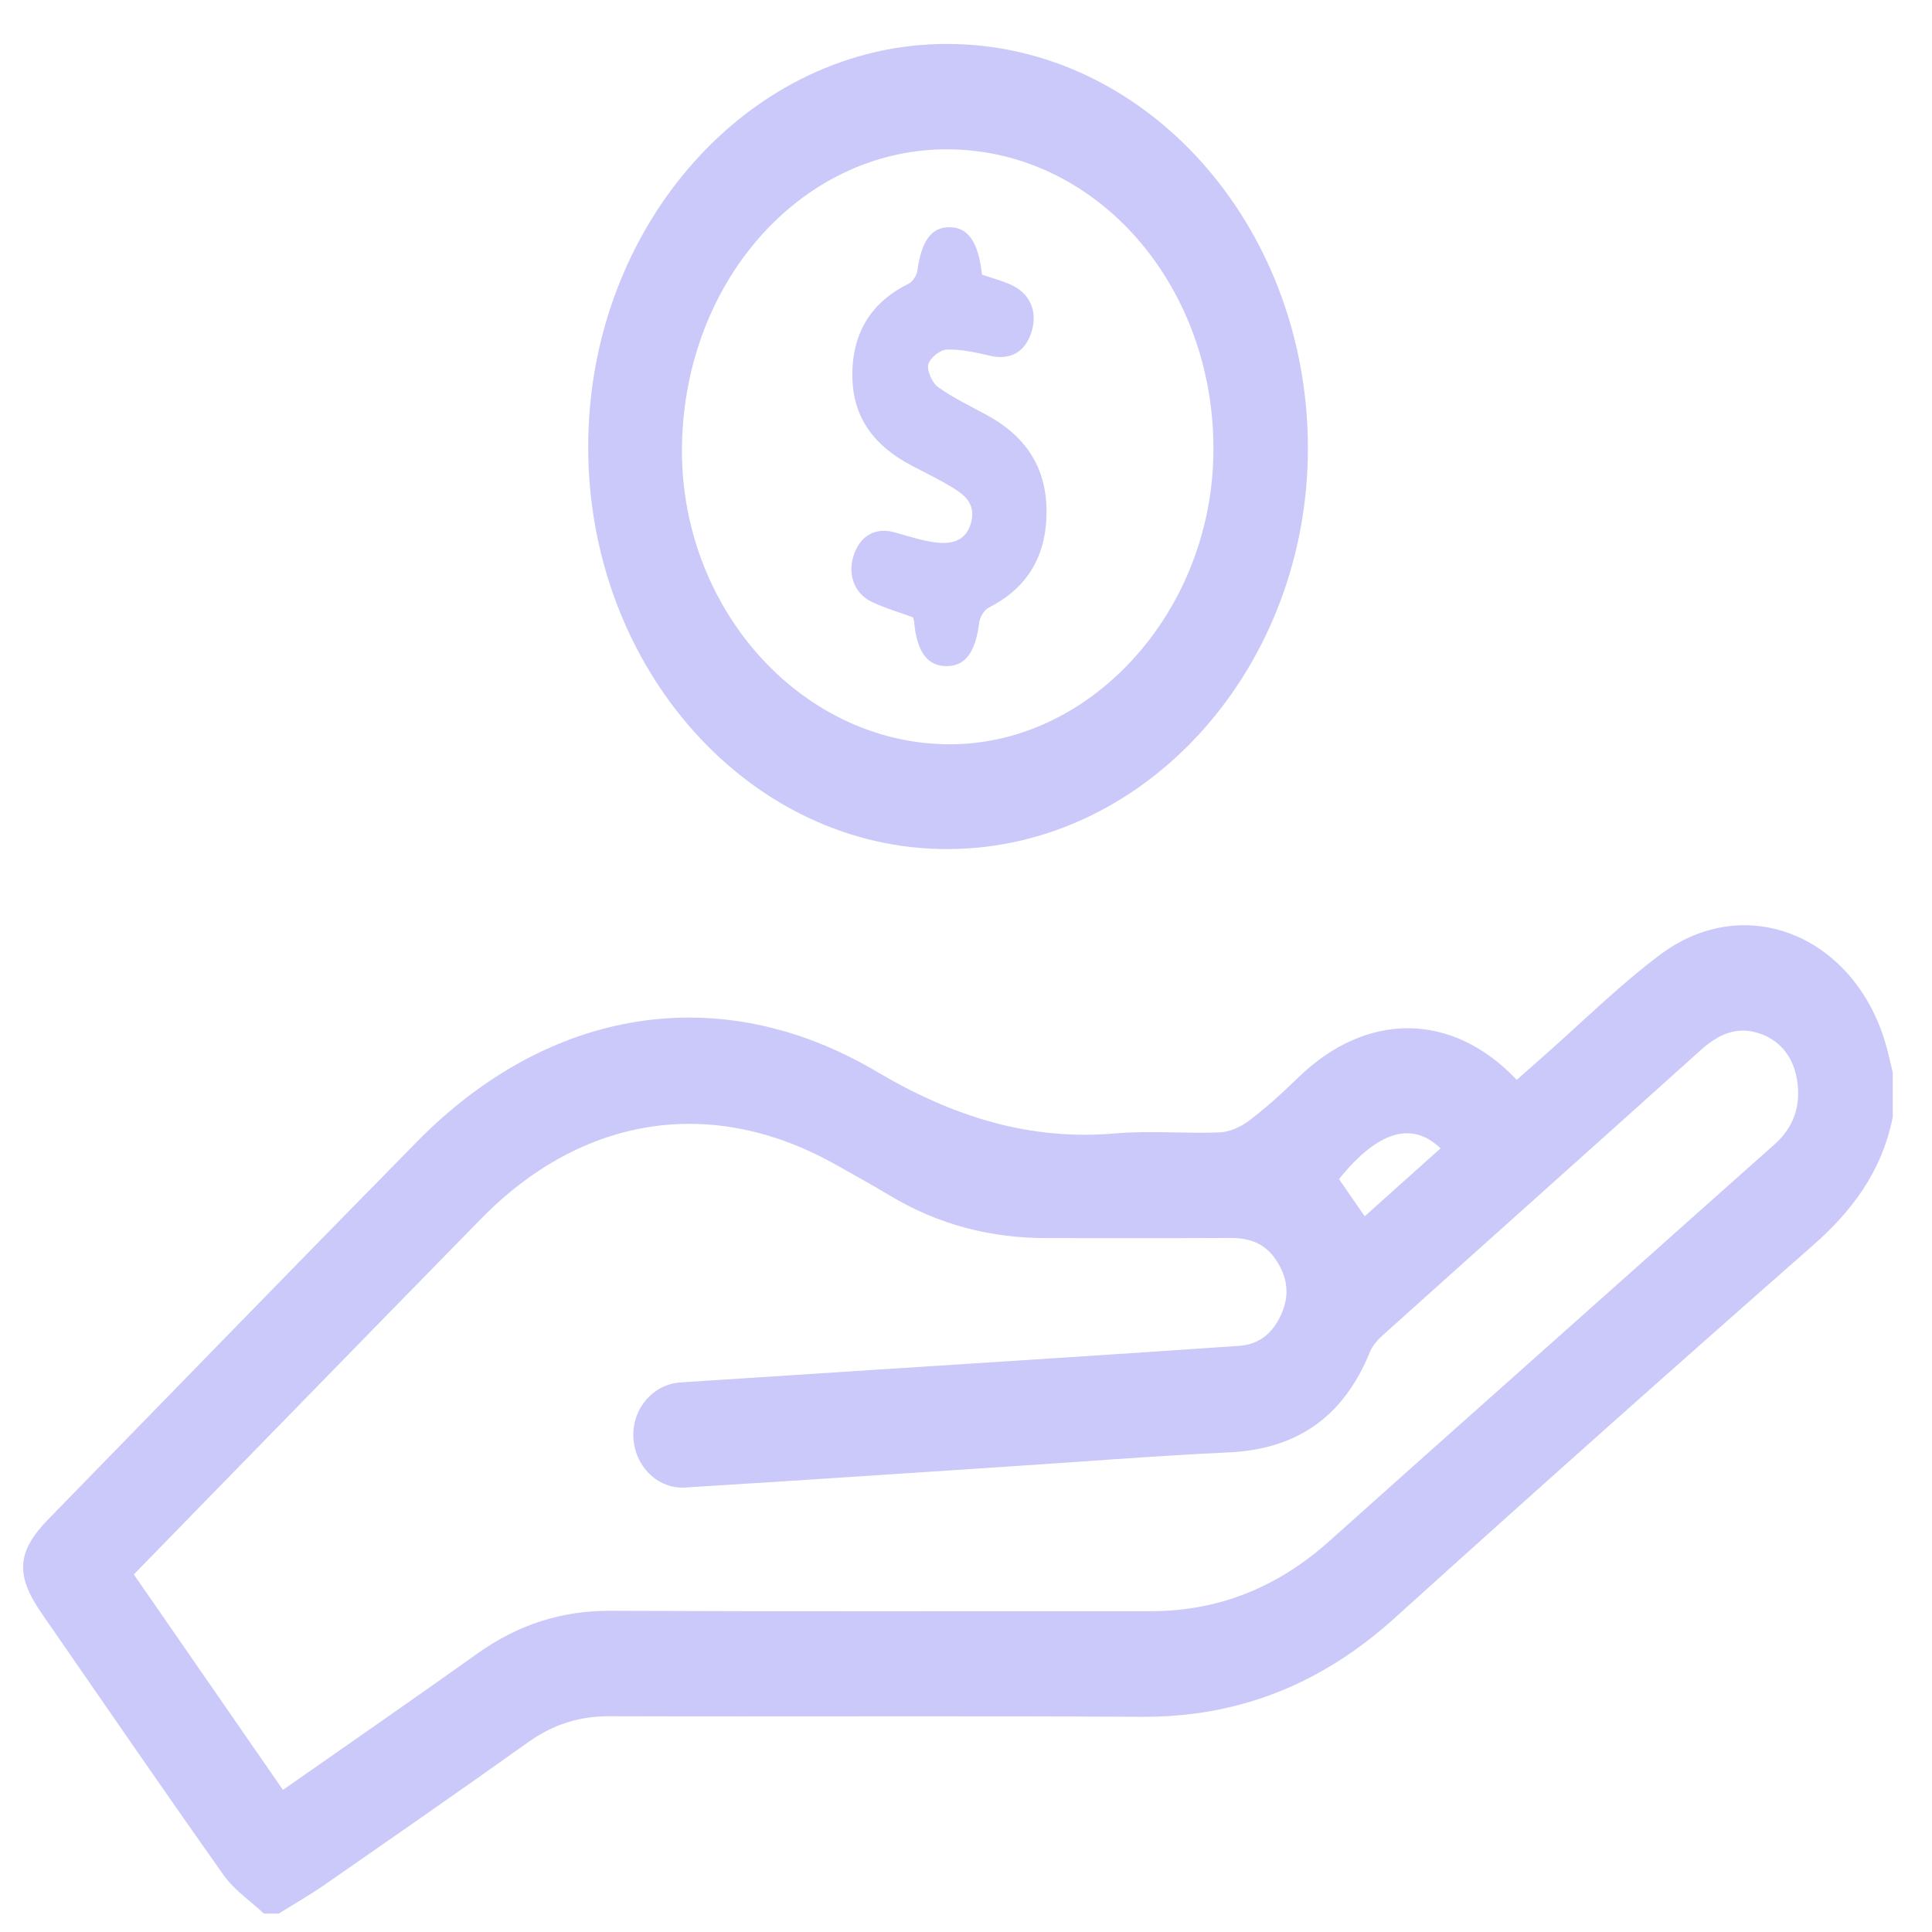 <svg width="31" height="31" viewBox="0 0 31 31" fill="none" xmlns="http://www.w3.org/2000/svg">
<path d="M4.235 30.705C4.016 30.5 3.759 30.329 3.586 30.084C2.604 28.698 1.643 27.295 0.675 25.897C0.242 25.273 0.265 24.9 0.779 24.373C2.75 22.352 4.717 20.326 6.696 18.314C8.808 16.168 11.556 15.707 14.067 17.195C15.292 17.92 16.525 18.307 17.902 18.186C18.455 18.138 19.014 18.192 19.57 18.17C19.73 18.163 19.906 18.084 20.04 17.983C20.314 17.775 20.574 17.541 20.823 17.297C21.93 16.218 23.307 16.237 24.337 17.327C24.474 17.206 24.616 17.079 24.759 16.954C25.388 16.402 25.988 15.801 26.652 15.308C28.06 14.266 29.854 15.069 30.295 16.895C30.32 16.999 30.345 17.101 30.37 17.204V17.925C30.192 18.811 29.708 19.439 29.08 19.991C26.832 21.966 24.596 23.958 22.373 25.967C21.183 27.041 19.846 27.556 18.321 27.547C15.472 27.531 12.623 27.547 9.773 27.538C9.298 27.537 8.877 27.668 8.476 27.954C7.39 28.728 6.297 29.486 5.204 30.245C4.966 30.41 4.715 30.553 4.47 30.705H4.236H4.235ZM2.147 25.262C2.958 26.434 3.745 27.571 4.54 28.72C5.599 27.979 6.636 27.262 7.663 26.53C8.316 26.065 9.016 25.843 9.794 25.846C12.684 25.859 15.574 25.85 18.464 25.852C19.539 25.853 20.49 25.48 21.33 24.728C22.93 23.295 24.536 21.87 26.139 20.441C26.918 19.747 27.696 19.052 28.476 18.36C28.78 18.09 28.905 17.735 28.833 17.318C28.767 16.935 28.543 16.677 28.203 16.573C27.853 16.465 27.561 16.605 27.285 16.853C25.59 18.379 23.887 19.897 22.19 21.422C22.109 21.495 22.026 21.585 21.984 21.687C21.539 22.785 20.756 23.258 19.706 23.305C18.516 23.36 17.328 23.457 16.139 23.534C14.424 23.646 12.709 23.763 10.993 23.868C10.546 23.895 10.179 23.518 10.162 23.051C10.147 22.601 10.479 22.211 10.917 22.182C12.954 22.048 14.99 21.918 17.027 21.786C17.982 21.723 18.937 21.661 19.892 21.594C20.226 21.57 20.455 21.364 20.584 21.027C20.704 20.713 20.63 20.425 20.443 20.173C20.26 19.927 20.012 19.862 19.735 19.864C18.758 19.869 17.782 19.864 16.806 19.866C15.911 19.869 15.065 19.657 14.274 19.181C13.982 19.006 13.685 18.842 13.388 18.675C11.419 17.577 9.343 17.898 7.719 19.556C6.652 20.645 5.586 21.737 4.521 22.829C3.737 23.631 2.954 24.435 2.148 25.262H2.147ZM23.114 18.426C22.653 17.98 22.102 18.153 21.485 18.919C21.619 19.112 21.753 19.307 21.897 19.516C22.309 19.146 22.71 18.788 23.114 18.426H23.114Z" fill="#CAC9F9"/>
<path d="M15.216 13.624C12.038 13.637 9.437 10.732 9.438 7.169C9.439 3.609 12.045 0.692 15.214 0.705C18.384 0.718 20.965 3.601 20.986 7.151C21.006 10.692 18.404 13.611 15.216 13.624V13.624ZM10.943 7.128C10.89 9.716 12.813 11.901 15.179 11.942C17.454 11.982 19.411 9.874 19.469 7.322C19.529 4.651 17.659 2.45 15.28 2.397C12.929 2.343 10.998 4.449 10.943 7.128Z" fill="#CAC9F9"/>
<path d="M15.757 4.407C15.913 4.46 16.065 4.5 16.21 4.564C16.524 4.701 16.652 4.99 16.554 5.317C16.452 5.653 16.208 5.785 15.879 5.707C15.653 5.654 15.419 5.601 15.191 5.609C15.085 5.612 14.922 5.741 14.895 5.848C14.87 5.948 14.96 6.146 15.05 6.21C15.295 6.385 15.566 6.514 15.829 6.657C16.419 6.977 16.8 7.463 16.792 8.233C16.785 8.967 16.448 9.457 15.857 9.754C15.79 9.789 15.724 9.903 15.712 9.989C15.654 10.458 15.494 10.685 15.195 10.688C14.88 10.692 14.71 10.459 14.667 9.97C14.666 9.949 14.656 9.929 14.649 9.905C14.431 9.825 14.204 9.76 13.992 9.659C13.705 9.524 13.595 9.211 13.7 8.904C13.808 8.588 14.052 8.457 14.36 8.543C14.576 8.603 14.792 8.677 15.013 8.704C15.253 8.733 15.502 8.695 15.583 8.379C15.664 8.066 15.454 7.925 15.252 7.804C15.046 7.681 14.83 7.578 14.619 7.466C14.071 7.174 13.678 6.743 13.676 6.02C13.675 5.312 14.005 4.835 14.579 4.552C14.642 4.521 14.708 4.424 14.719 4.348C14.785 3.869 14.94 3.647 15.231 3.646C15.532 3.645 15.698 3.877 15.757 4.409V4.407Z" fill="#CAC9F9"/>
</svg>
